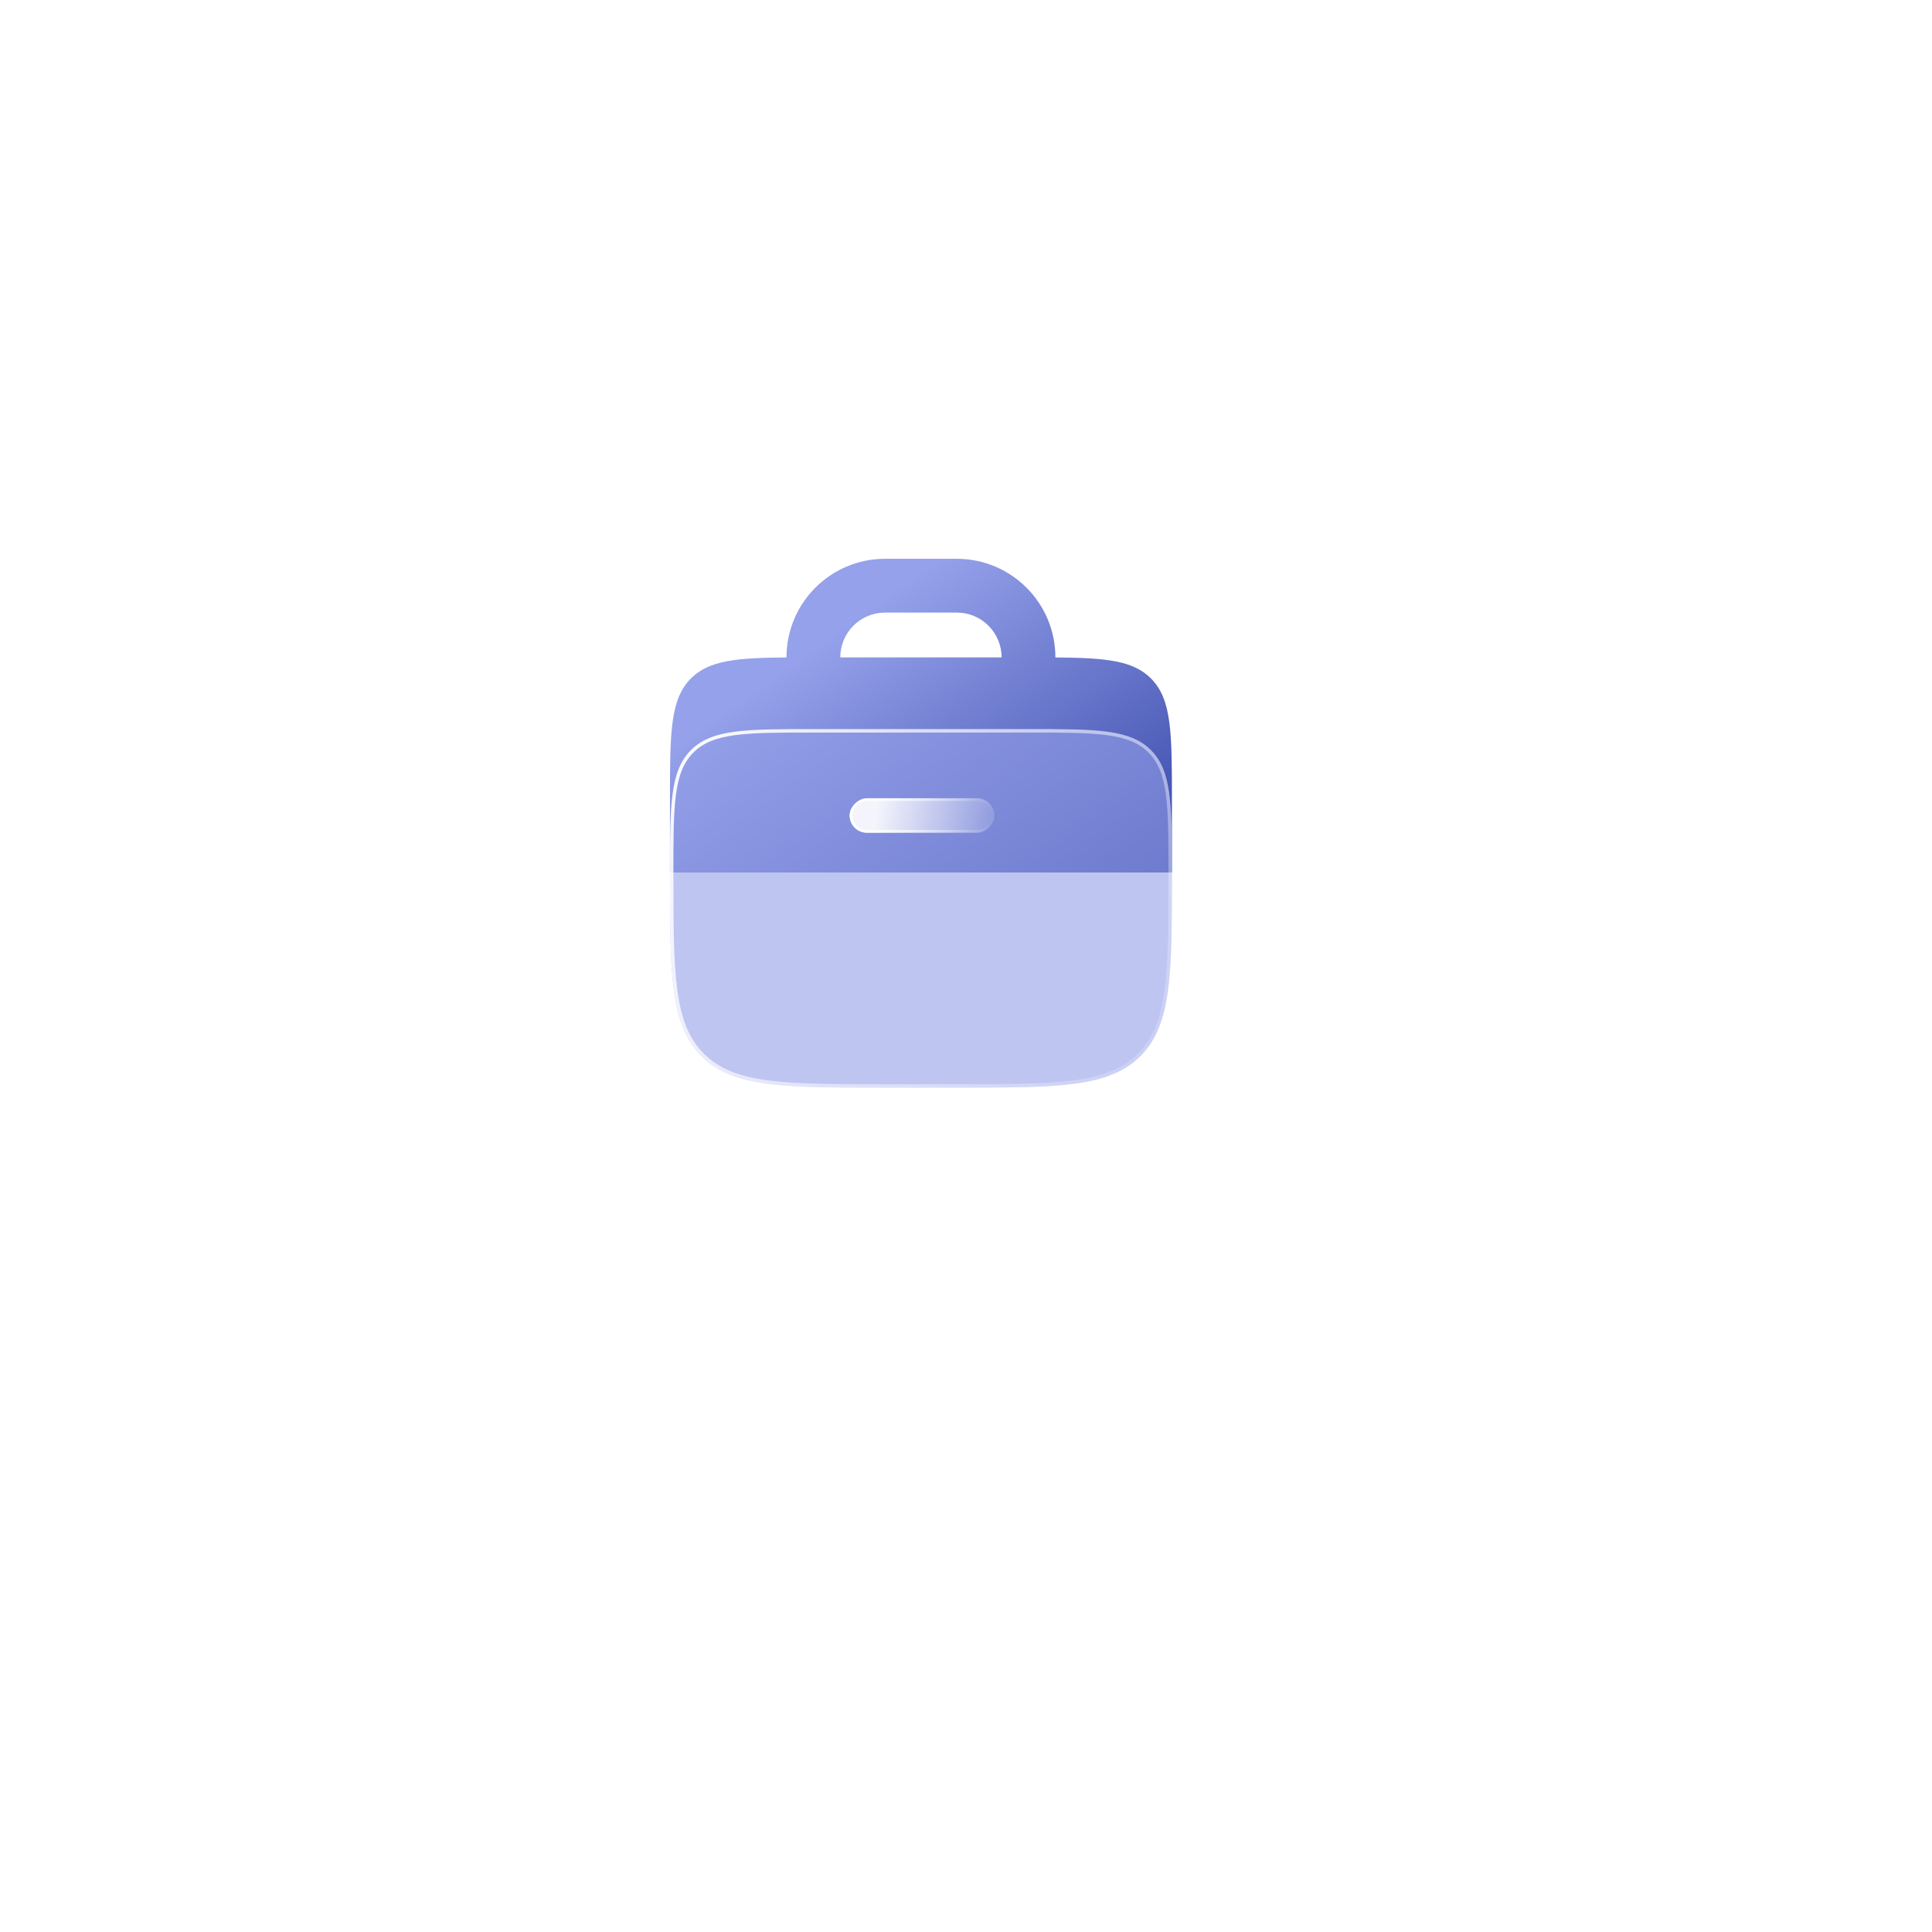 <svg width="125" height="125" viewBox="0 0 125 125" fill="none" xmlns="http://www.w3.org/2000/svg">
<g filter="url(#filter0_d_2251_5324)">
<rect x="26.14" y="20" width="66.862" height="66.862" rx="17.268" transform="rotate(0.119 26.14 20)" fill="white"/>
</g>
<g filter="url(#filter1_b_2251_5324)">
<path fill-rule="evenodd" clip-rule="evenodd" d="M50.886 42.537V42.533C50.886 39.01 53.742 36.154 57.265 36.154H61.904C65.427 36.154 68.283 39.01 68.283 42.533V42.537C71.524 42.56 73.298 42.726 74.464 43.892C75.823 45.25 75.823 47.438 75.823 51.812V56.451H43.347V51.812C43.347 47.438 43.347 45.25 44.706 43.892C45.871 42.726 47.645 42.56 50.886 42.537ZM54.365 42.533C54.365 40.931 55.663 39.633 57.265 39.633H61.904C63.506 39.633 64.804 40.931 64.804 42.533L54.365 42.533Z" fill="url(#paint0_linear_2251_5324)"/>
</g>
<g filter="url(#filter2_b_2251_5324)">
<path d="M43.347 56.451C43.347 52.077 43.347 49.89 44.706 48.531C46.064 47.172 48.251 47.172 52.626 47.172H66.544C70.918 47.172 73.105 47.172 74.464 48.531C75.823 49.89 75.823 52.077 75.823 56.451C75.823 63.012 75.823 66.293 73.784 68.331C71.746 70.369 68.465 70.369 61.904 70.369H57.265C50.704 70.369 47.423 70.369 45.385 68.331C43.347 66.293 43.347 63.012 43.347 56.451Z" fill="#939FE8" fill-opacity="0.6"/>
<path d="M43.458 56.451C43.458 54.261 43.458 52.629 43.627 51.375C43.795 50.124 44.129 49.265 44.784 48.61C45.44 47.955 46.299 47.621 47.55 47.452C48.804 47.284 50.435 47.284 52.626 47.284H66.544C68.734 47.284 70.365 47.284 71.62 47.452C72.871 47.621 73.73 47.955 74.385 48.61C75.04 49.265 75.374 50.124 75.542 51.375C75.711 52.629 75.711 54.261 75.711 56.451C75.711 59.735 75.711 62.186 75.457 64.072C75.204 65.955 74.7 67.257 73.705 68.252C72.71 69.247 71.408 69.751 69.525 70.004C67.639 70.257 65.188 70.258 61.904 70.258H57.265C53.981 70.258 51.53 70.257 49.644 70.004C47.761 69.751 46.459 69.247 45.464 68.252C44.469 67.257 43.965 65.955 43.712 64.072C43.458 62.186 43.458 59.735 43.458 56.451Z" stroke="url(#paint1_linear_2251_5324)" stroke-width="0.223"/>
</g>
<g filter="url(#filter3_b_2251_5324)">
<rect x="64.336" y="51.648" width="2.229" height="9.361" rx="1.114" transform="rotate(90 64.336 51.648)" fill="url(#paint2_linear_2251_5324)" fill-opacity="0.9"/>
<rect x="64.247" y="51.737" width="2.05" height="9.182" rx="1.025" transform="rotate(90 64.247 51.737)" stroke="url(#paint3_linear_2251_5324)" stroke-width="0.178"/>
</g>
<defs>
<filter id="filter0_d_2251_5324" x="0.653" y="0.516" width="123.561" height="123.562" filterUnits="userSpaceOnUse" color-interpolation-filters="sRGB">
<feFlood flood-opacity="0" result="BackgroundImageFix"/>
<feColorMatrix in="SourceAlpha" type="matrix" values="0 0 0 0 0 0 0 0 0 0 0 0 0 0 0 0 0 0 127 0" result="hardAlpha"/>
<feMorphology radius="4.235" operator="erode" in="SourceAlpha" result="effect1_dropShadow_2251_5324"/>
<feOffset dx="2.932" dy="8.797"/>
<feGaussianBlur stdDeviation="16.29"/>
<feComposite in2="hardAlpha" operator="out"/>
<feColorMatrix type="matrix" values="0 0 0 0 0.085 0 0 0 0 0.203 0 0 0 0 0.312 0 0 0 0.1 0"/>
<feBlend mode="normal" in2="BackgroundImageFix" result="effect1_dropShadow_2251_5324"/>
<feBlend mode="normal" in="SourceGraphic" in2="effect1_dropShadow_2251_5324" result="shape"/>
</filter>
<filter id="filter1_b_2251_5324" x="38.707" y="31.514" width="41.754" height="29.576" filterUnits="userSpaceOnUse" color-interpolation-filters="sRGB">
<feFlood flood-opacity="0" result="BackgroundImageFix"/>
<feGaussianBlur in="BackgroundImage" stdDeviation="2.32"/>
<feComposite in2="SourceAlpha" operator="in" result="effect1_backgroundBlur_2251_5324"/>
<feBlend mode="normal" in="SourceGraphic" in2="effect1_backgroundBlur_2251_5324" result="shape"/>
</filter>
<filter id="filter2_b_2251_5324" x="38.707" y="42.533" width="41.754" height="32.476" filterUnits="userSpaceOnUse" color-interpolation-filters="sRGB">
<feFlood flood-opacity="0" result="BackgroundImageFix"/>
<feGaussianBlur in="BackgroundImage" stdDeviation="2.32"/>
<feComposite in2="SourceAlpha" operator="in" result="effect1_backgroundBlur_2251_5324"/>
<feBlend mode="normal" in="SourceGraphic" in2="effect1_backgroundBlur_2251_5324" result="shape"/>
</filter>
<filter id="filter3_b_2251_5324" x="50.129" y="46.801" width="19.053" height="11.921" filterUnits="userSpaceOnUse" color-interpolation-filters="sRGB">
<feFlood flood-opacity="0" result="BackgroundImageFix"/>
<feGaussianBlur in="BackgroundImage" stdDeviation="2.423"/>
<feComposite in2="SourceAlpha" operator="in" result="effect1_backgroundBlur_2251_5324"/>
<feBlend mode="normal" in="SourceGraphic" in2="effect1_backgroundBlur_2251_5324" result="shape"/>
</filter>
<linearGradient id="paint0_linear_2251_5324" x1="50.569" y1="43.366" x2="69.159" y2="69.481" gradientUnits="userSpaceOnUse">
<stop stop-color="#95A1EA"/>
<stop offset="1" stop-color="#1E2F97"/>
</linearGradient>
<linearGradient id="paint1_linear_2251_5324" x1="41.027" y1="49.281" x2="79.204" y2="76.877" gradientUnits="userSpaceOnUse">
<stop stop-color="white"/>
<stop offset="1" stop-color="white" stop-opacity="0"/>
</linearGradient>
<linearGradient id="paint2_linear_2251_5324" x1="68.236" y1="50.543" x2="66.793" y2="59.665" gradientUnits="userSpaceOnUse">
<stop stop-color="white" stop-opacity="0"/>
<stop offset="0.979" stop-color="white"/>
</linearGradient>
<linearGradient id="paint3_linear_2251_5324" x1="65.45" y1="51.648" x2="65.45" y2="61.008" gradientUnits="userSpaceOnUse">
<stop stop-color="white" stop-opacity="0"/>
<stop offset="1" stop-color="white"/>
</linearGradient>
</defs>
</svg>
